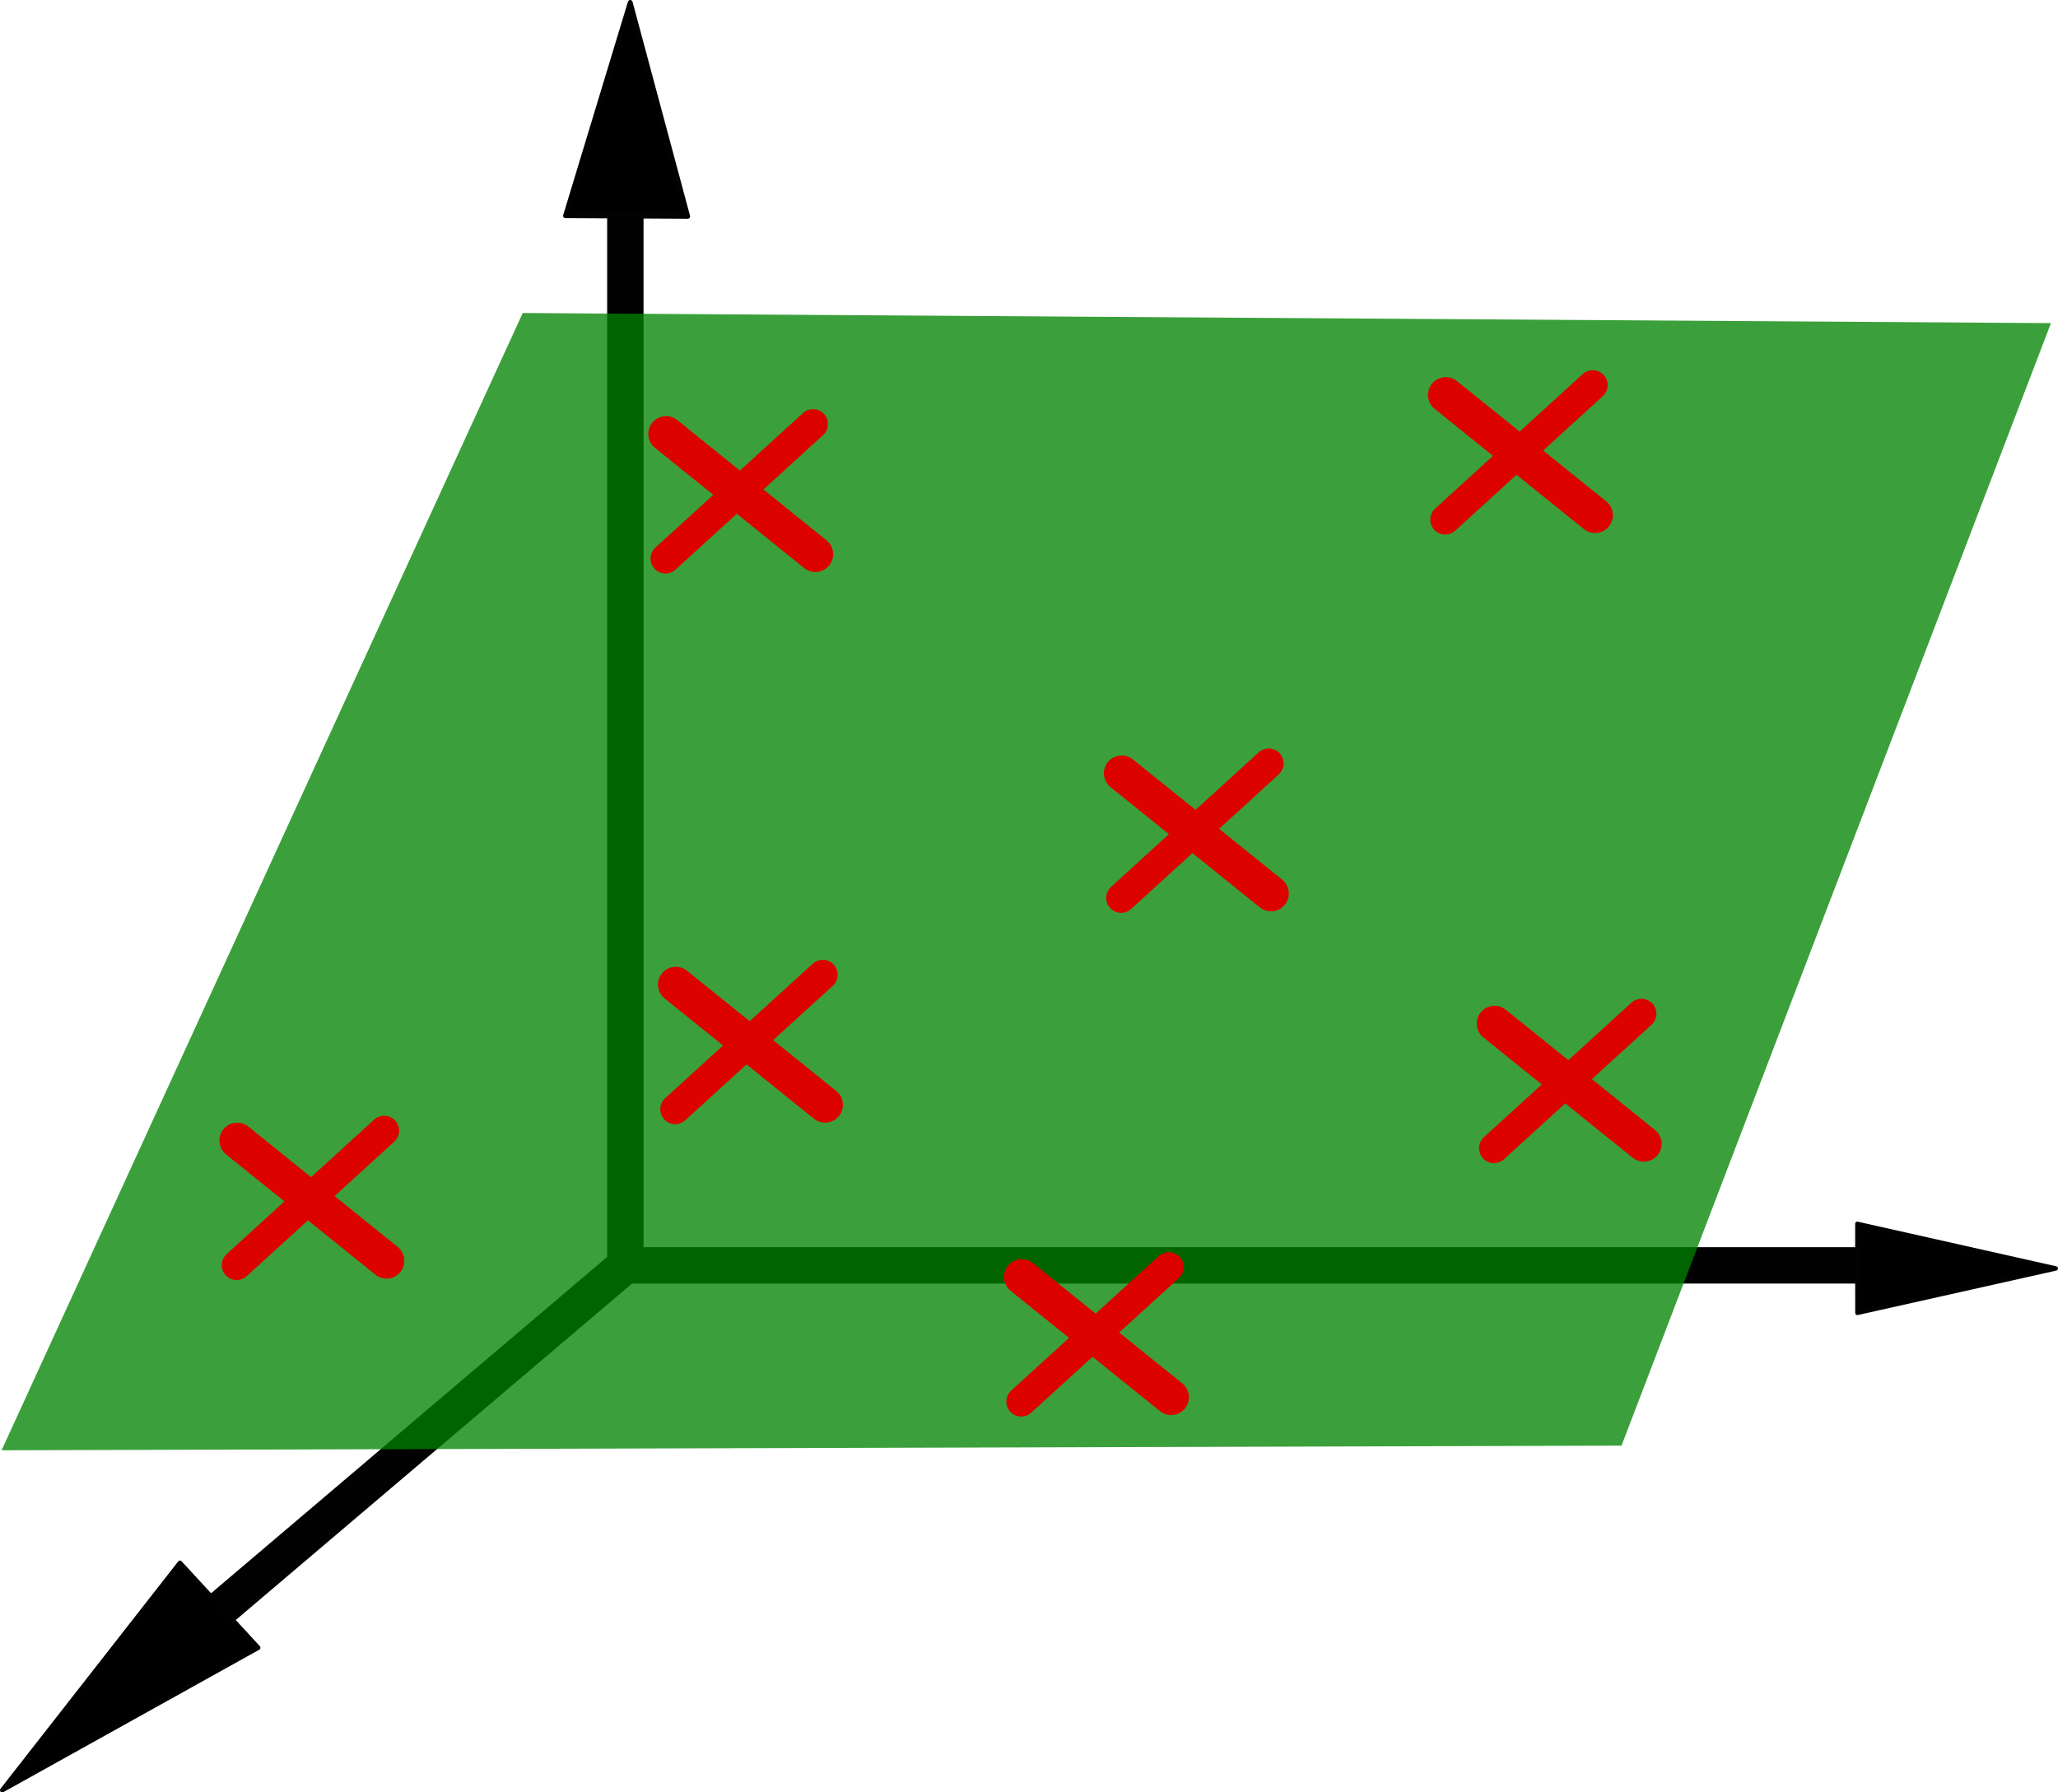 <?xml version="1.0" encoding="UTF-8"?>
<!-- Created with Inkscape (http://www.inkscape.org/) -->
<svg width="61.992mm" height="53.995mm" version="1.1" viewBox="0 0 61.992 53.995" xmlns="http://www.w3.org/2000/svg" xmlns:cc="http://creativecommons.org/ns#" xmlns:dc="http://purl.org/dc/elements/1.1/" xmlns:rdf="http://www.w3.org/1999/02/22-rdf-syntax-ns#">
 <g transform="translate(-13.626 -13.668)">
  <g transform="translate(-15.489 -1.825)" style="stroke-width:.1">
   <path d="m47.952 20.375v33.236l38.75 2e-6" style="fill:none;paint-order:stroke markers fill;stroke-linecap:round;stroke-linejoin:round;stroke-width:1.096;stroke:#020202"/>
   <path d="m47.952 53.611-12.573 10.676" style="fill-rule:evenodd;paint-order:stroke markers fill;stroke-linecap:round;stroke-linejoin:round;stroke-width:1.096;stroke:#020202"/>
   <path d="m29.183 69.42 5.353-6.847 2.356 2.556z" style="fill-rule:evenodd;paint-order:stroke markers fill;stroke-linecap:round;stroke-linejoin:round;stroke-width:.137;stroke:#020202"/>
   <path d="m48.099 15.565 1.732 6.447-3.682-0.019z" style="fill-rule:evenodd;paint-order:stroke markers fill;stroke-linecap:round;stroke-linejoin:round;stroke-width:.144;stroke:#020202"/>
   <path d="m91.041 53.704-5.977 1.339-9.63e-4 -2.683z" style="fill-rule:evenodd;paint-order:stroke markers fill;stroke-linecap:round;stroke-linejoin:round;stroke-width:.132;stroke:#020202"/>
  </g>
  <path d="m29.372 23.097 46.034 0.305-12.936 33.815-48.796 0.14z" style="fill-rule:evenodd;fill:#008400;opacity:.769;paint-order:stroke markers fill"/>
 </g>
 <path d="m33.789 23.294 4.497 3.623" style="fill-rule:evenodd;fill:#f00;paint-order:stroke markers fill;stroke-linecap:round;stroke-width:1.073;stroke:#dc0200"/>
 <path d="m33.771 27.049 4.445-4.052" style="fill-rule:evenodd;fill:#f00;paint-order:stroke markers fill;stroke-linecap:round;stroke-width:.899;stroke:#dc0200"/>
 <g transform="translate(-13.432 6.366)">
  <path d="m33.789 23.294 4.497 3.623" style="fill-rule:evenodd;fill:#f00;paint-order:stroke markers fill;stroke-linecap:round;stroke-width:1.073;stroke:#dc0200"/>
  <path d="m33.771 27.049 4.445-4.052" style="fill-rule:evenodd;fill:#f00;paint-order:stroke markers fill;stroke-linecap:round;stroke-width:.899;stroke:#dc0200"/>
 </g>
 <g transform="translate(-13.725 -10.222)">
  <path d="m33.789 23.294 4.497 3.623" style="fill-rule:evenodd;fill:#f00;paint-order:stroke markers fill;stroke-linecap:round;stroke-width:1.073;stroke:#dc0200"/>
  <path d="m33.771 27.049 4.445-4.052" style="fill-rule:evenodd;fill:#f00;paint-order:stroke markers fill;stroke-linecap:round;stroke-width:.899;stroke:#dc0200"/>
 </g>
 <g transform="translate(9.762 -11.396)">
  <path d="m33.789 23.294 4.497 3.623" style="fill-rule:evenodd;fill:#f00;paint-order:stroke markers fill;stroke-linecap:round;stroke-width:1.073;stroke:#dc0200"/>
  <path d="m33.771 27.049 4.445-4.052" style="fill-rule:evenodd;fill:#f00;paint-order:stroke markers fill;stroke-linecap:round;stroke-width:.899;stroke:#dc0200"/>
 </g>
 <g transform="translate(11.23 7.54)">
  <path d="m33.789 23.294 4.497 3.623" style="fill-rule:evenodd;fill:#f00;paint-order:stroke markers fill;stroke-linecap:round;stroke-width:1.073;stroke:#dc0200"/>
  <path d="m33.771 27.049 4.445-4.052" style="fill-rule:evenodd;fill:#f00;paint-order:stroke markers fill;stroke-linecap:round;stroke-width:.899;stroke:#dc0200"/>
 </g>
 <g transform="translate(-3.009 15.174)">
  <path d="m33.789 23.294 4.497 3.623" style="fill-rule:evenodd;fill:#f00;paint-order:stroke markers fill;stroke-linecap:round;stroke-width:1.073;stroke:#dc0200"/>
  <path d="m33.771 27.049 4.445-4.052" style="fill-rule:evenodd;fill:#f00;paint-order:stroke markers fill;stroke-linecap:round;stroke-width:.899;stroke:#dc0200"/>
 </g>
 <g transform="translate(-26.643 11.063)">
  <path d="m33.789 23.294 4.497 3.623" style="fill-rule:evenodd;fill:#f00;paint-order:stroke markers fill;stroke-linecap:round;stroke-width:1.073;stroke:#dc0200"/>
  <path d="m33.771 27.049 4.445-4.052" style="fill-rule:evenodd;fill:#f00;paint-order:stroke markers fill;stroke-linecap:round;stroke-width:.899;stroke:#dc0200"/>
 </g>
</svg>
